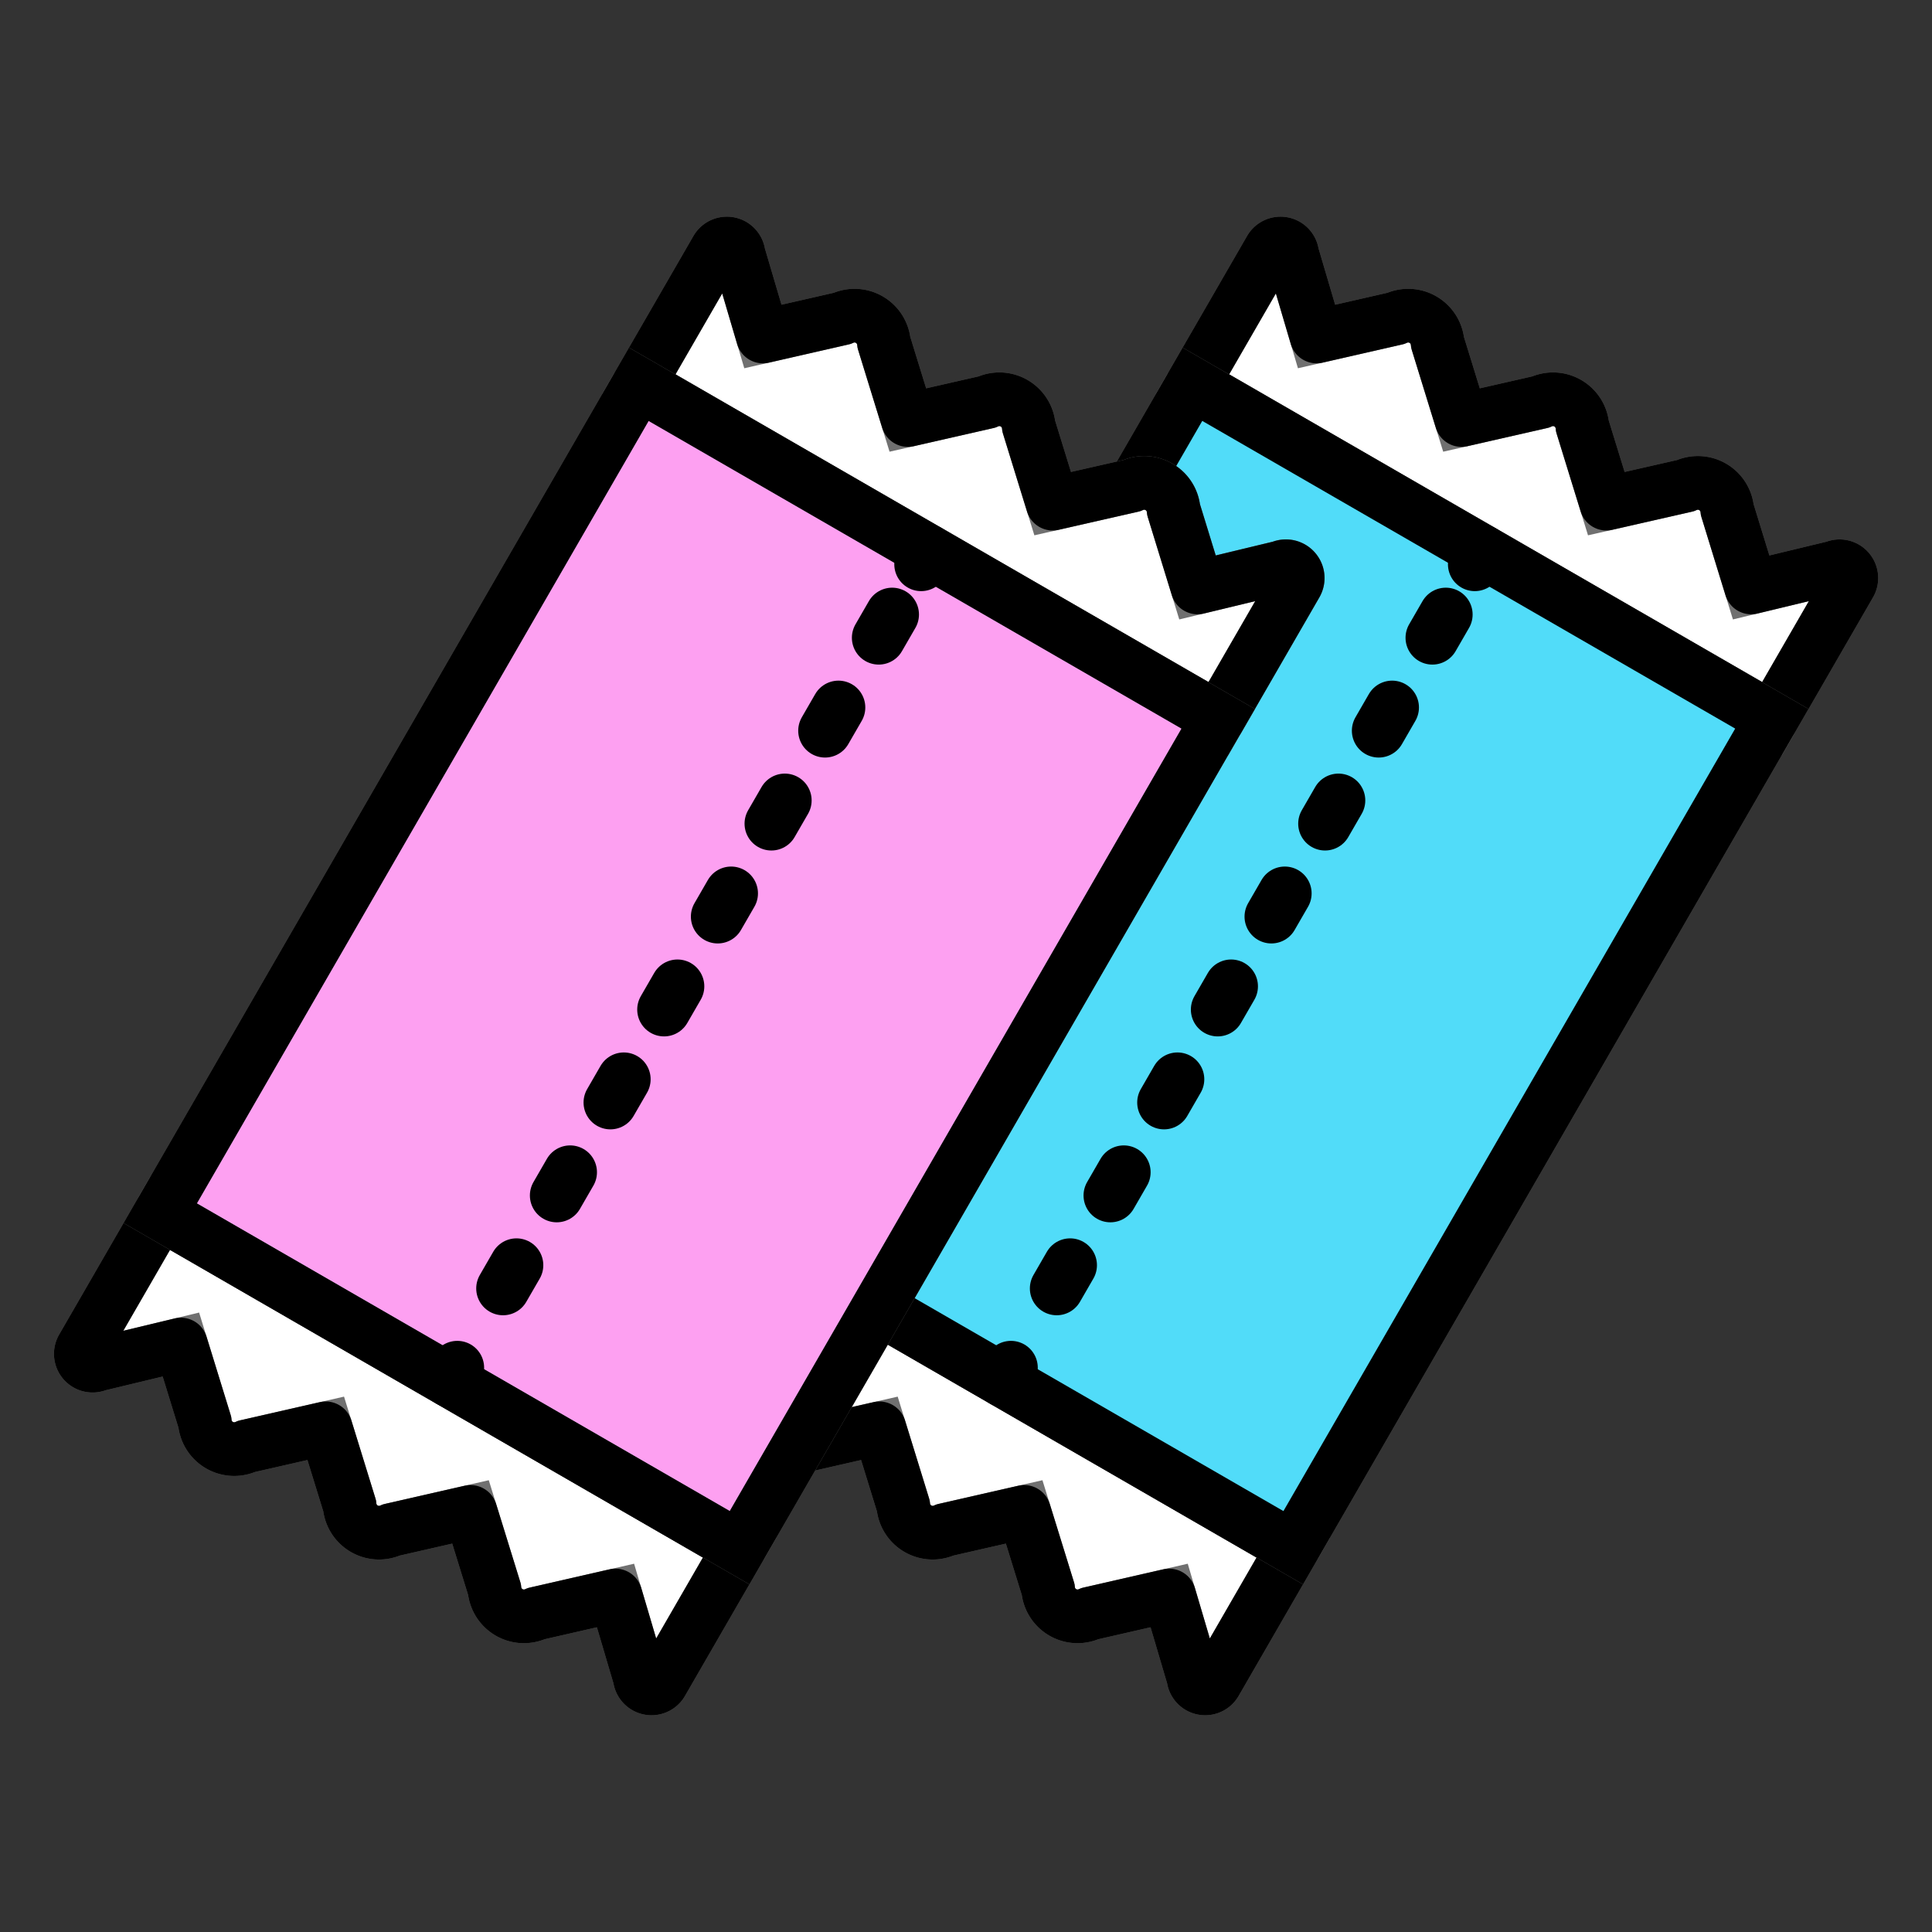 <svg xmlns="http://www.w3.org/2000/svg" width="72" height="72" viewBox="0 0 72 72">
  <rect x="0" y="0" width="72" height="72" fill="#333333" stroke="none"/>
  <g id="그룹_116320" data-name="그룹 116320" transform="translate(16099 -6741)">
    <rect id="사각형_22361" data-name="사각형 22361" width="72" height="72" transform="translate(-16099 6741)" fill="none"/>
    <g id="그룹_116282" data-name="그룹 116282" transform="translate(-16096.221 6749.793)">
      <g id="그룹_116281" data-name="그룹 116281" transform="translate(44.851 0) rotate(30)">
        <g id="그룹_116280" data-name="그룹 116280" transform="translate(0 0)">
          <path id="패스_42705" data-name="패스 42705" d="M21.818,2.529h0L19.6.468a1.1,1.1,0,0,0-1.8,0L15.582,2.523,13.367.468a1.1,1.1,0,0,0-1.8,0L9.35,2.523,7.135.468a1.1,1.1,0,0,0-1.8,0L3.115,2.528.8.326A.44.44,0,0,0,0,.578v5.8H5.053v0h14.83v0h5.053V.578a.44.44,0,0,0-.8-.252Z" transform="translate(0 0)" fill="#fff" stroke="#707070" stroke-width="2"/>
          <path id="패스_42706" data-name="패스 42706" d="M21.818,2.529h0L19.6.468a1.1,1.1,0,0,0-1.8,0L15.582,2.523,13.367.468a1.1,1.1,0,0,0-1.8,0L9.35,2.523,7.135.468a1.1,1.1,0,0,0-1.8,0L3.115,2.528.8.326A.44.44,0,0,0,0,.578v5.8H5.053v0h14.83v0h5.053V.578a.44.44,0,0,0-.8-.252Z" transform="translate(0 0)" fill="none" stroke="#000" stroke-linecap="round" stroke-linejoin="round" stroke-width="2"/>
          <path id="패스_42707" data-name="패스 42707" d="M3.115,3.853h0L5.335,5.914a1.1,1.1,0,0,0,1.8,0L9.351,3.858l2.215,2.055a1.1,1.1,0,0,0,1.8,0l2.215-2.055L17.8,5.914a1.1,1.1,0,0,0,1.8,0l2.218-2.06,2.314,2.2a.44.44,0,0,0,.8-.252V0H19.881V0H5.052V0H0V5.8a.44.44,0,0,0,.8.252Z" transform="translate(0 42.054)" fill="#fff" stroke="#707070" stroke-width="2"/>
          <path id="패스_42708" data-name="패스 42708" d="M3.115,3.853h0L5.335,5.914a1.1,1.1,0,0,0,1.8,0L9.351,3.858l2.215,2.055a1.1,1.1,0,0,0,1.8,0l2.215-2.055L17.8,5.914a1.1,1.1,0,0,0,1.8,0l2.218-2.06,2.314,2.2a.44.44,0,0,0,.8-.252V0H19.881V0H5.052V0H0V5.8a.44.44,0,0,0,.8.252Z" transform="translate(0 42.054)" fill="none" stroke="#000" stroke-linecap="round" stroke-linejoin="round" stroke-width="2"/>
          <rect id="사각형_22359" data-name="사각형 22359" width="24.933" height="35.672" transform="translate(0 6.382)" fill="#fec961" stroke="#707070" stroke-width="2"/>
          <rect id="사각형_22360" data-name="사각형 22360" width="24.933" height="35.672" transform="translate(0 6.382)" fill="#51dcf9" stroke="#000" stroke-miterlimit="10" stroke-width="2"/>
          <line id="선_811" data-name="선 811" y2="0.55" transform="translate(12.467 6.382)" fill="none" stroke="#000" stroke-linecap="round" stroke-linejoin="round" stroke-width="2"/>
          <line id="선_812" data-name="선 812" y2="31.33" transform="translate(12.467 9.093)" fill="none" stroke="#000" stroke-linecap="round" stroke-linejoin="round" stroke-width="2" stroke-dasharray="1 3"/>
          <line id="선_813" data-name="선 813" y2="0.55" transform="translate(12.467 41.504)" fill="none" stroke="#000" stroke-linecap="round" stroke-linejoin="round" stroke-width="2"/>
        </g>
      </g>
      <g id="그룹_116279" data-name="그룹 116279" transform="translate(24.218 0) rotate(30)">
        <g id="그룹_116280-2" data-name="그룹 116280" transform="translate(0 0)">
          <path id="패스_42705-2" data-name="패스 42705" d="M21.818,2.529h0L19.6.468a1.1,1.1,0,0,0-1.8,0L15.582,2.523,13.367.468a1.1,1.1,0,0,0-1.8,0L9.35,2.523,7.135.468a1.1,1.1,0,0,0-1.8,0L3.115,2.528.8.326A.44.44,0,0,0,0,.578v5.8H5.053v0h14.83v0h5.053V.578a.44.44,0,0,0-.8-.252Z" transform="translate(0 0)" fill="#fff" stroke="#707070" stroke-width="2"/>
          <path id="패스_42706-2" data-name="패스 42706" d="M21.818,2.529h0L19.6.468a1.1,1.1,0,0,0-1.8,0L15.582,2.523,13.367.468a1.1,1.1,0,0,0-1.8,0L9.35,2.523,7.135.468a1.1,1.1,0,0,0-1.8,0L3.115,2.528.8.326A.44.44,0,0,0,0,.578v5.8H5.053v0h14.83v0h5.053V.578a.44.44,0,0,0-.8-.252Z" transform="translate(0 0)" fill="none" stroke="#000" stroke-linecap="round" stroke-linejoin="round" stroke-width="2"/>
          <path id="패스_42707-2" data-name="패스 42707" d="M3.115,3.853h0L5.335,5.914a1.1,1.1,0,0,0,1.8,0L9.351,3.858l2.215,2.055a1.1,1.1,0,0,0,1.8,0l2.215-2.055L17.8,5.914a1.1,1.1,0,0,0,1.8,0l2.218-2.06,2.314,2.2a.44.44,0,0,0,.8-.252V0H19.881V0H5.052V0H0V5.8a.44.44,0,0,0,.8.252Z" transform="translate(0 42.054)" fill="#fff" stroke="#707070" stroke-width="2"/>
          <path id="패스_42708-2" data-name="패스 42708" d="M3.115,3.853h0L5.335,5.914a1.1,1.1,0,0,0,1.8,0L9.351,3.858l2.215,2.055a1.1,1.1,0,0,0,1.8,0l2.215-2.055L17.8,5.914a1.1,1.1,0,0,0,1.8,0l2.218-2.06,2.314,2.2a.44.44,0,0,0,.8-.252V0H19.881V0H5.052V0H0V5.8a.44.44,0,0,0,.8.252Z" transform="translate(0 42.054)" fill="none" stroke="#000" stroke-linecap="round" stroke-linejoin="round" stroke-width="2"/>
          <rect id="사각형_22359-2" data-name="사각형 22359" width="24.933" height="35.672" transform="translate(0 6.382)" fill="#fda0f1" stroke="#707070" stroke-width="2"/>
          <rect id="사각형_22360-2" data-name="사각형 22360" width="24.933" height="35.672" transform="translate(0 6.382)" fill="none" stroke="#000" stroke-miterlimit="10" stroke-width="2"/>
          <line id="선_811-2" data-name="선 811" y2="0.55" transform="translate(12.467 6.382)" fill="none" stroke="#000" stroke-linecap="round" stroke-linejoin="round" stroke-width="2"/>
          <line id="선_812-2" data-name="선 812" y2="31.33" transform="translate(12.467 9.093)" fill="none" stroke="#000" stroke-linecap="round" stroke-linejoin="round" stroke-width="2" stroke-dasharray="1 3"/>
          <line id="선_813-2" data-name="선 813" y2="0.55" transform="translate(12.467 41.504)" fill="none" stroke="#000" stroke-linecap="round" stroke-linejoin="round" stroke-width="2"/>
        </g>
      </g>
    </g>
  </g>
</svg>
